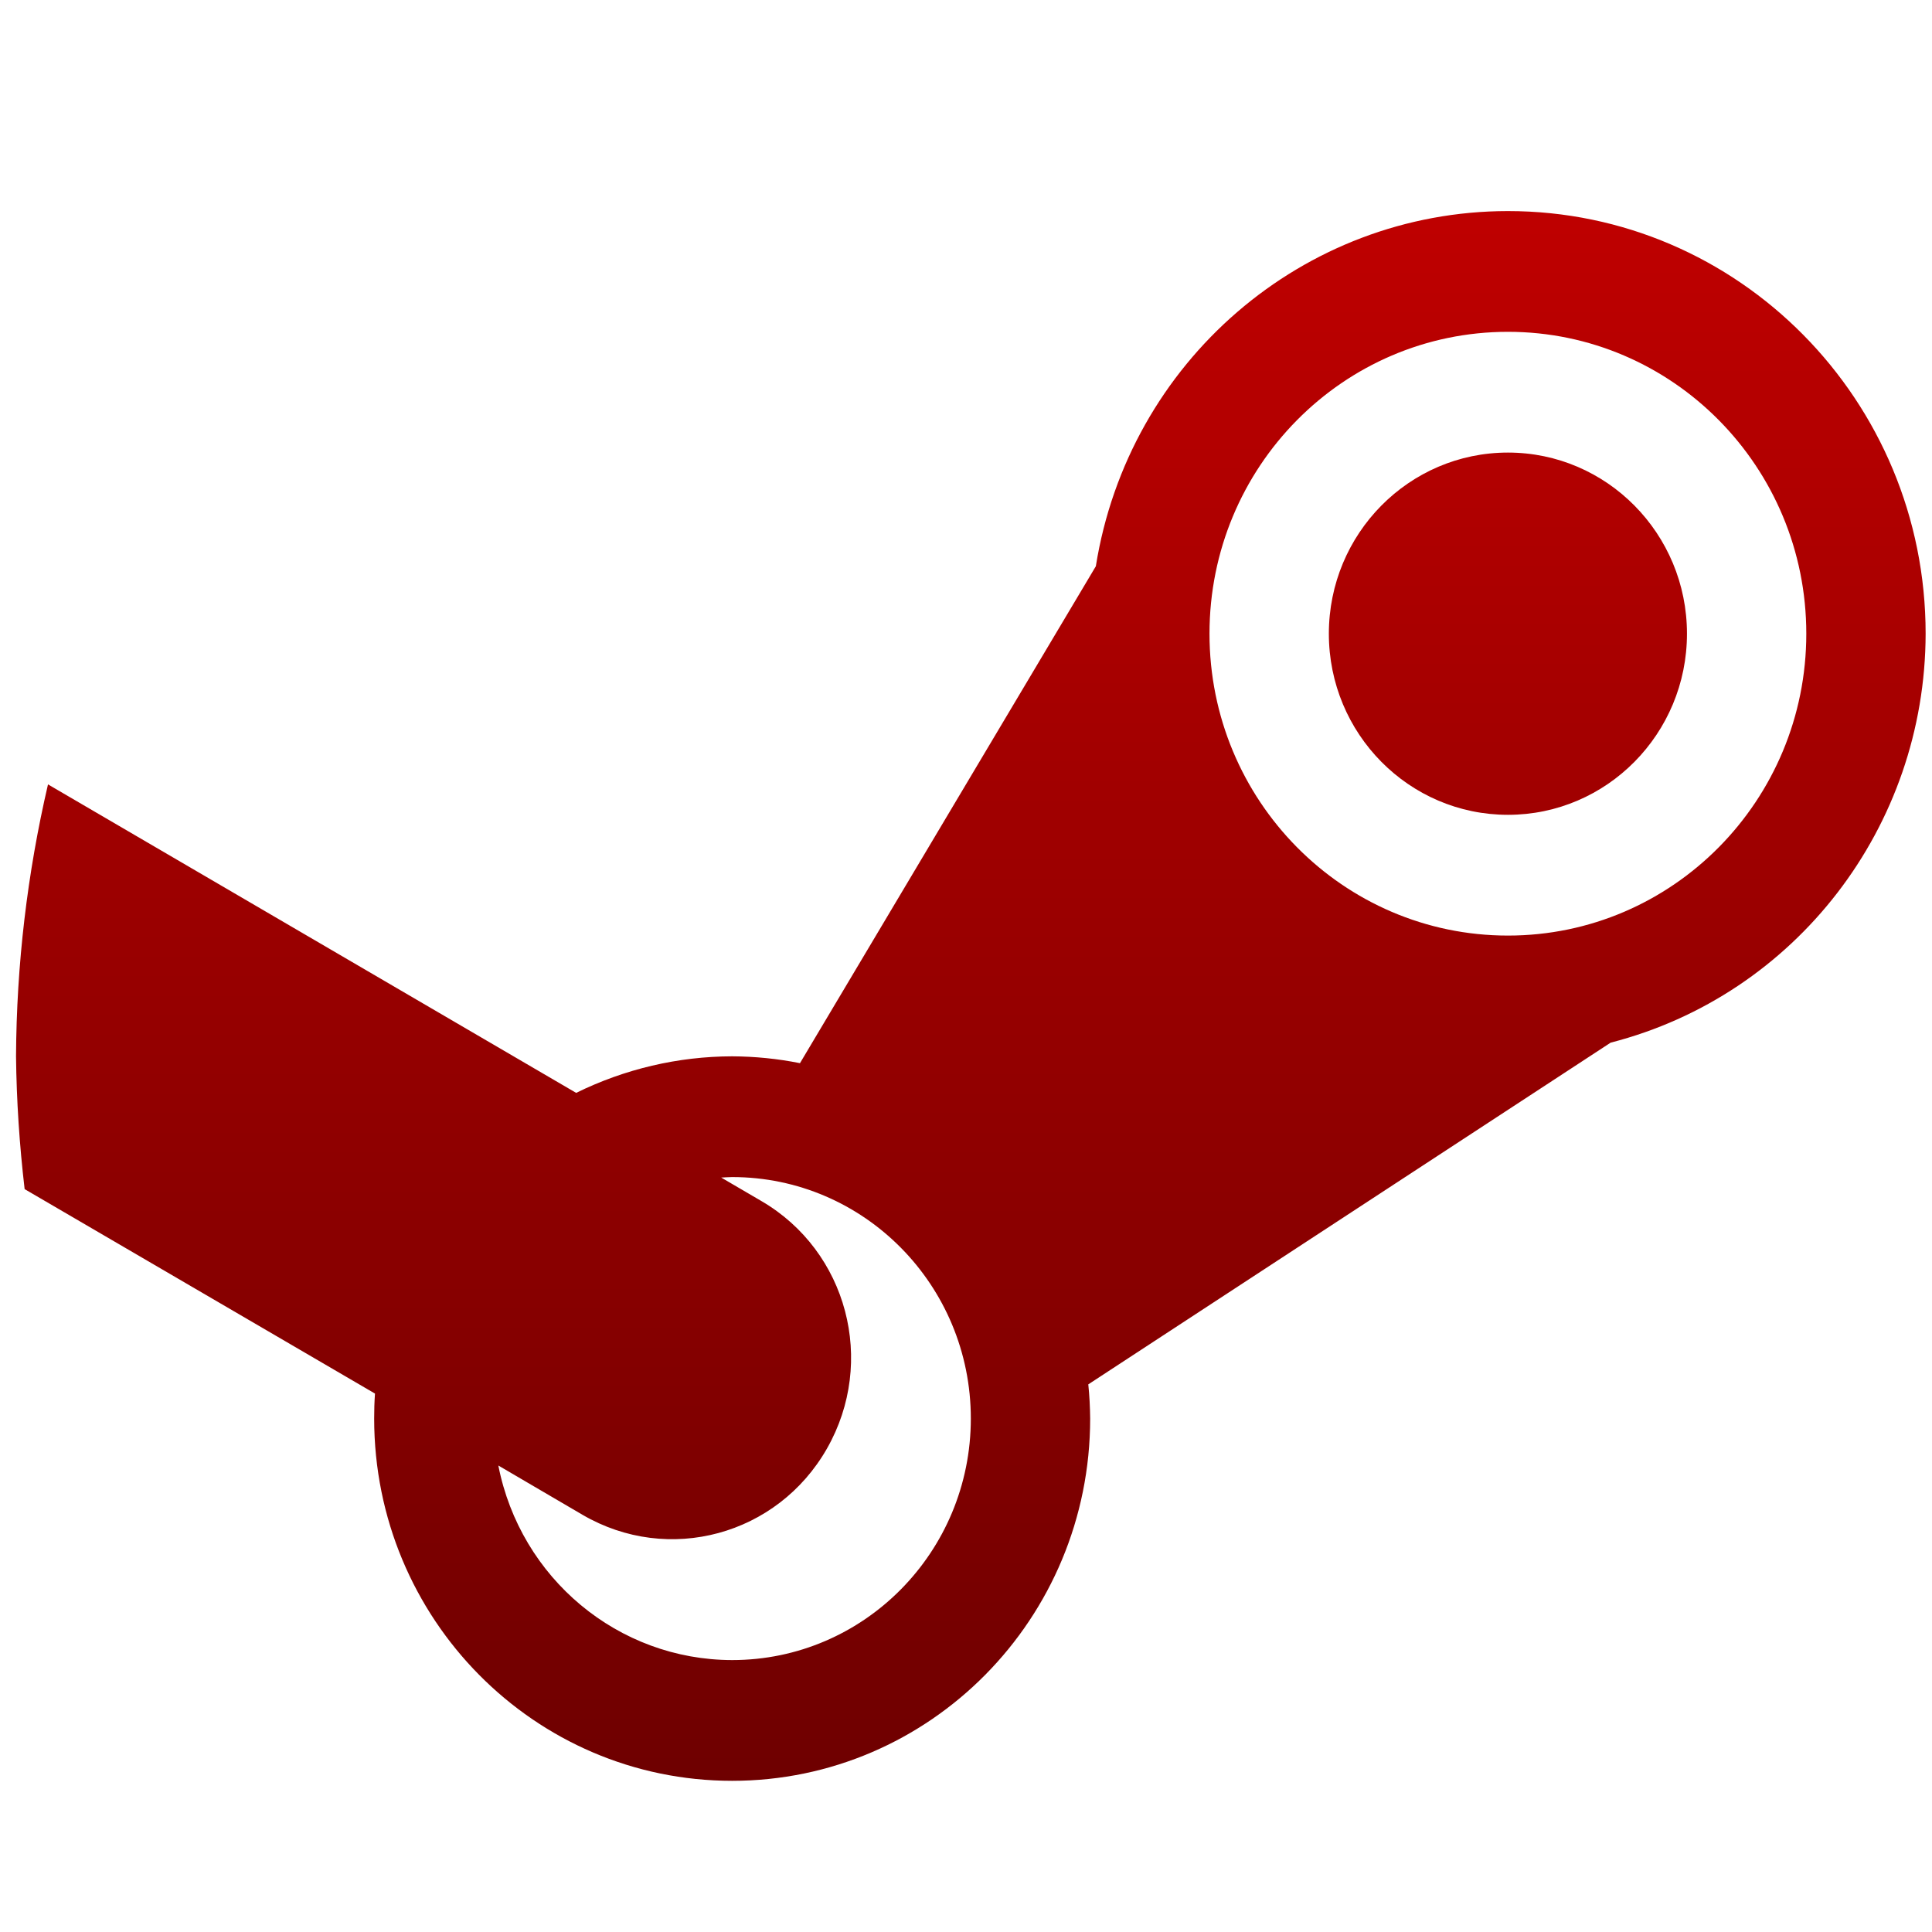 <svg xmlns="http://www.w3.org/2000/svg" xmlns:xlink="http://www.w3.org/1999/xlink" width="64" height="64" viewBox="0 0 64 64" version="1.1"><defs><linearGradient id="linear0" gradientUnits="userSpaceOnUse" x1="0" y1="0" x2="0" y2="1" gradientTransform="matrix(63.257,0,0,52,0.532,6.993)"><stop offset="0" style="stop-color:#bf0000;stop-opacity:1;"/><stop offset="1" style="stop-color:#6e0000;stop-opacity:1;"/></linearGradient></defs><g id="surface1"><path style=" stroke:none;fill-rule:nonzero;fill:url(#linear0);" d="M 49.953 6.992 C 43.164 6.996 37.383 11.98 36.301 18.758 L 26.5 35.219 C 25.758 35.07 25.008 34.996 24.254 34.992 C 22.461 34.996 20.699 35.41 19.086 36.203 L 1.59 25.984 C 0.902 28.938 0.547 31.957 0.531 34.992 C 0.547 36.461 0.645 37.93 0.816 39.391 L 12.422 46.164 C 12.402 46.441 12.395 46.715 12.395 46.992 C 12.395 53.621 17.703 58.992 24.254 58.992 C 30.805 58.992 36.113 53.621 36.113 46.992 C 36.109 46.613 36.09 46.234 36.051 45.859 L 53.355 34.539 C 59.484 32.965 63.777 27.391 63.789 20.992 C 63.789 13.262 57.594 6.992 49.953 6.992 Z M 49.953 10.992 C 55.41 10.992 59.836 15.469 59.836 20.992 C 59.836 26.516 55.41 30.992 49.953 30.992 C 44.492 30.992 40.066 26.516 40.066 20.992 C 40.066 15.469 44.492 10.992 49.953 10.992 Z M 49.953 14.992 C 46.676 14.992 44.02 17.68 44.02 20.992 C 44.02 24.305 46.676 26.992 49.953 26.992 C 53.227 26.992 55.883 24.305 55.883 20.992 C 55.883 17.68 53.227 14.992 49.953 14.992 Z M 24.254 38.992 C 28.621 38.992 32.16 42.574 32.16 46.992 C 32.16 51.41 28.621 54.992 24.254 54.992 C 20.48 54.988 17.242 52.289 16.508 48.547 L 19.297 50.18 C 22.141 51.84 25.754 50.863 27.395 47.984 C 29.035 45.105 28.07 41.449 25.227 39.789 L 23.891 39.008 C 24.012 39 24.133 38.996 24.254 38.992 Z M 24.254 38.992 "/></g></svg>
